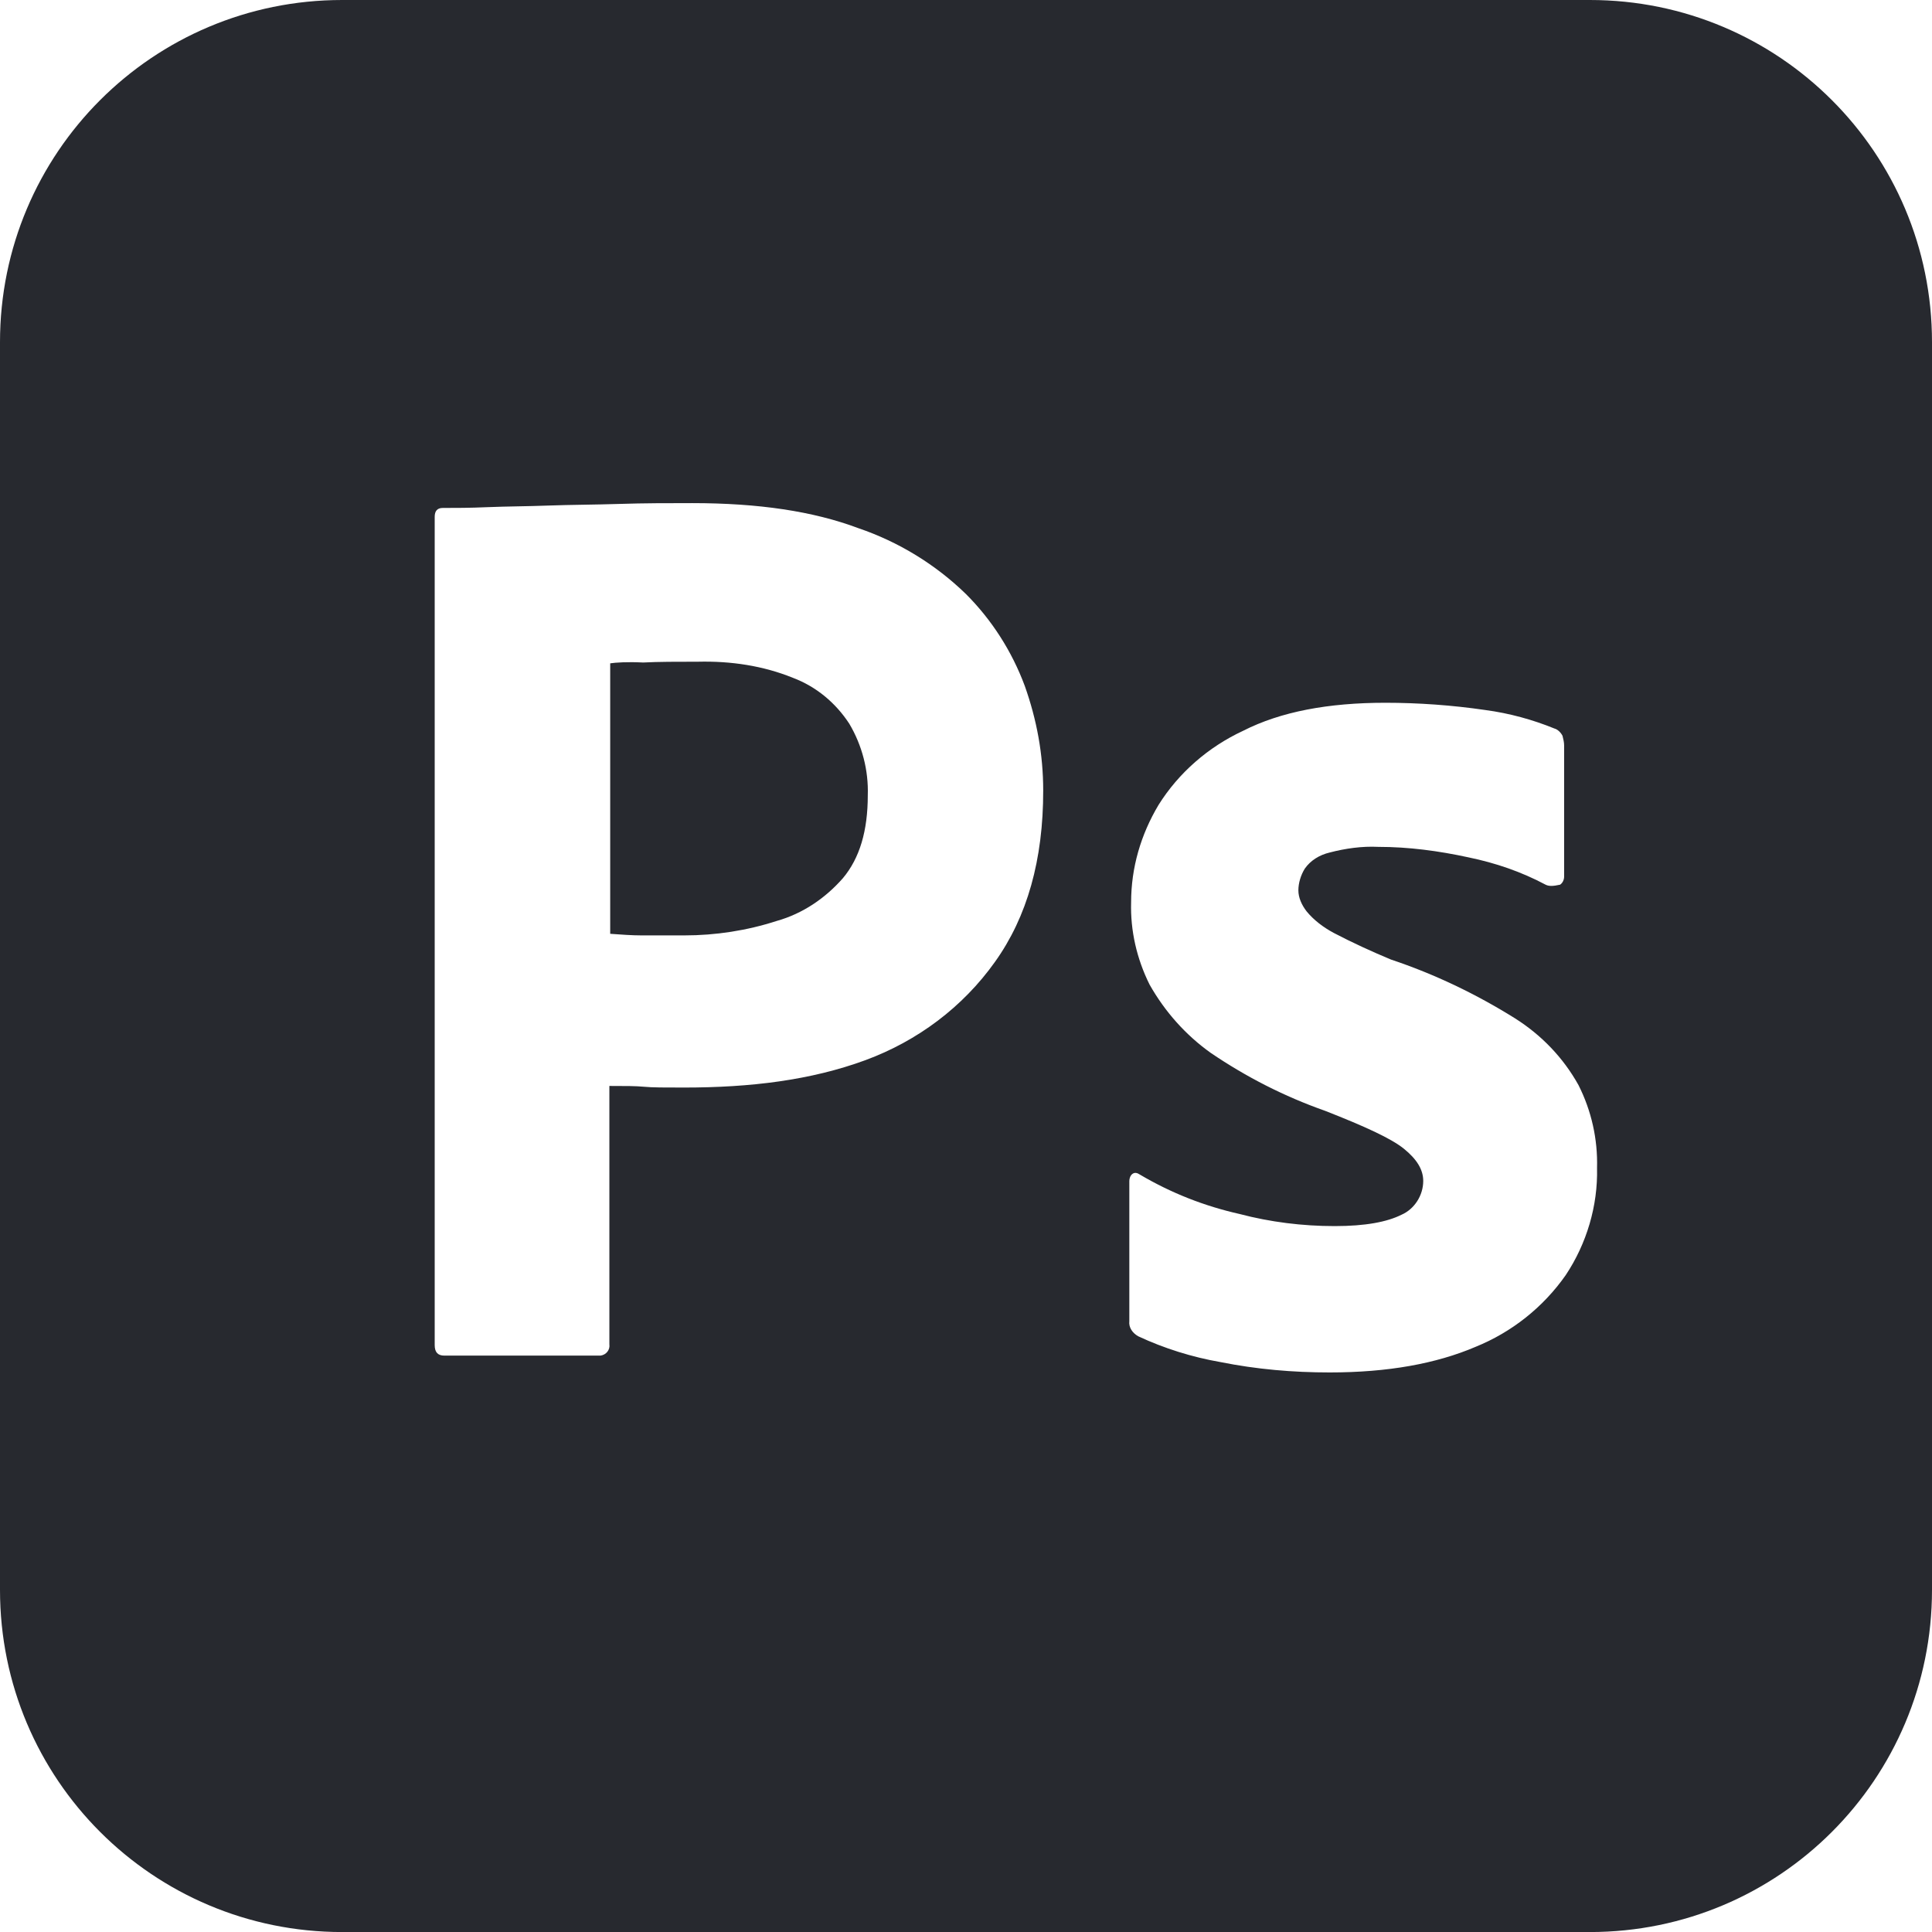 <svg width="80" height="80" viewBox="0 0 80 80" fill="none" xmlns="http://www.w3.org/2000/svg">
<g clip-path="url(#clip0_7402_233)">
<path d="M32.833 28.067C31.6 27.567 30.267 27.367 28.9 27.4C28.033 27.4 27.267 27.4 26.633 27.433C25.967 27.4 25.5 27.433 25.267 27.467V38.667C25.733 38.7 26.167 38.733 26.567 38.733H28.333C29.633 38.733 30.933 38.533 32.167 38.133C33.233 37.833 34.167 37.2 34.9 36.367C35.6 35.533 35.933 34.4 35.933 32.933C35.967 31.9 35.7 30.867 35.167 29.967C34.6 29.1 33.8 28.433 32.833 28.067ZM65.833 0H14.167C6.333 0 0 6.333 0 14.167V65.835C0 73.668 6.333 80.002 14.167 80.002H65.833C73.667 80.002 80 73.668 80 65.835V14.167C80 6.333 73.667 0 65.833 0ZM41.197 39.833C39.867 41.7 38 43.1 35.833 43.9C33.567 44.733 31.067 45.033 28.333 45.033C27.533 45.033 27 45.033 26.667 45C26.333 44.967 25.867 44.967 25.233 44.967V55.663C25.267 55.897 25.1 56.1 24.867 56.133H18.4C18.133 56.133 18 55.997 18 55.697V21.4C18 21.167 18.1 21.033 18.333 21.033C18.9 21.033 19.433 21.033 20.2 21C21 20.967 21.833 20.967 22.733 20.933C23.633 20.9 24.6 20.9 25.633 20.867C26.667 20.833 27.667 20.833 28.667 20.833C31.4 20.833 33.667 21.167 35.533 21.867C37.2 22.433 38.733 23.367 40 24.6C41.067 25.667 41.9 26.967 42.433 28.4C42.93 29.8 43.197 31.233 43.197 32.733C43.2 35.6 42.533 37.967 41.197 39.833ZM64.833 52.8C63.9 54.133 62.597 55.163 61.1 55.77C59.467 56.467 57.467 56.83 55.063 56.83C53.533 56.83 52.03 56.7 50.533 56.4C49.367 56.197 48.2 55.833 47.133 55.333C46.9 55.203 46.73 54.97 46.763 54.703V48.903C46.763 48.807 46.8 48.67 46.9 48.603C46.997 48.537 47.1 48.57 47.2 48.637C48.5 49.403 49.867 49.94 51.333 50.27C52.597 50.603 53.93 50.77 55.267 50.77C56.533 50.77 57.433 50.6 58.033 50.3C58.567 50.067 58.933 49.5 58.933 48.9C58.933 48.43 58.667 48 58.133 47.567C57.6 47.137 56.503 46.637 54.87 45.997C53.17 45.397 51.607 44.597 50.137 43.6C49.103 42.863 48.24 41.9 47.6 40.767C47.07 39.7 46.803 38.533 46.837 37.363C46.837 35.93 47.237 34.563 47.973 33.33C48.807 31.997 50.037 30.93 51.47 30.263C53.033 29.467 55 29.1 57.367 29.1C58.733 29.1 60.133 29.2 61.5 29.4C62.5 29.533 63.467 29.8 64.367 30.167C64.497 30.2 64.633 30.333 64.7 30.467C64.733 30.6 64.767 30.733 64.767 30.867V36.3C64.767 36.433 64.7 36.567 64.6 36.633C64.3 36.7 64.133 36.7 64 36.633C63 36.1 61.933 35.733 60.8 35.5C59.567 35.233 58.333 35.067 57.067 35.067C56.4 35.033 55.7 35.133 55.063 35.3C54.633 35.4 54.263 35.633 54.03 35.967C53.863 36.233 53.763 36.567 53.763 36.867C53.763 37.167 53.897 37.467 54.1 37.733C54.4 38.1 54.797 38.4 55.233 38.633C55.997 39.033 56.8 39.4 57.597 39.733C59.4 40.333 61.133 41.167 62.733 42.167C63.833 42.863 64.733 43.8 65.363 44.933C65.897 45.993 66.163 47.167 66.13 48.363C66.167 49.933 65.7 51.497 64.833 52.8Z" fill="#27292F"/>
</g>
<defs>
<clipPath id="clip0_7402_233">
<rect width="80" height="80" fill="white"/>
</clipPath>
</defs>
</svg>
